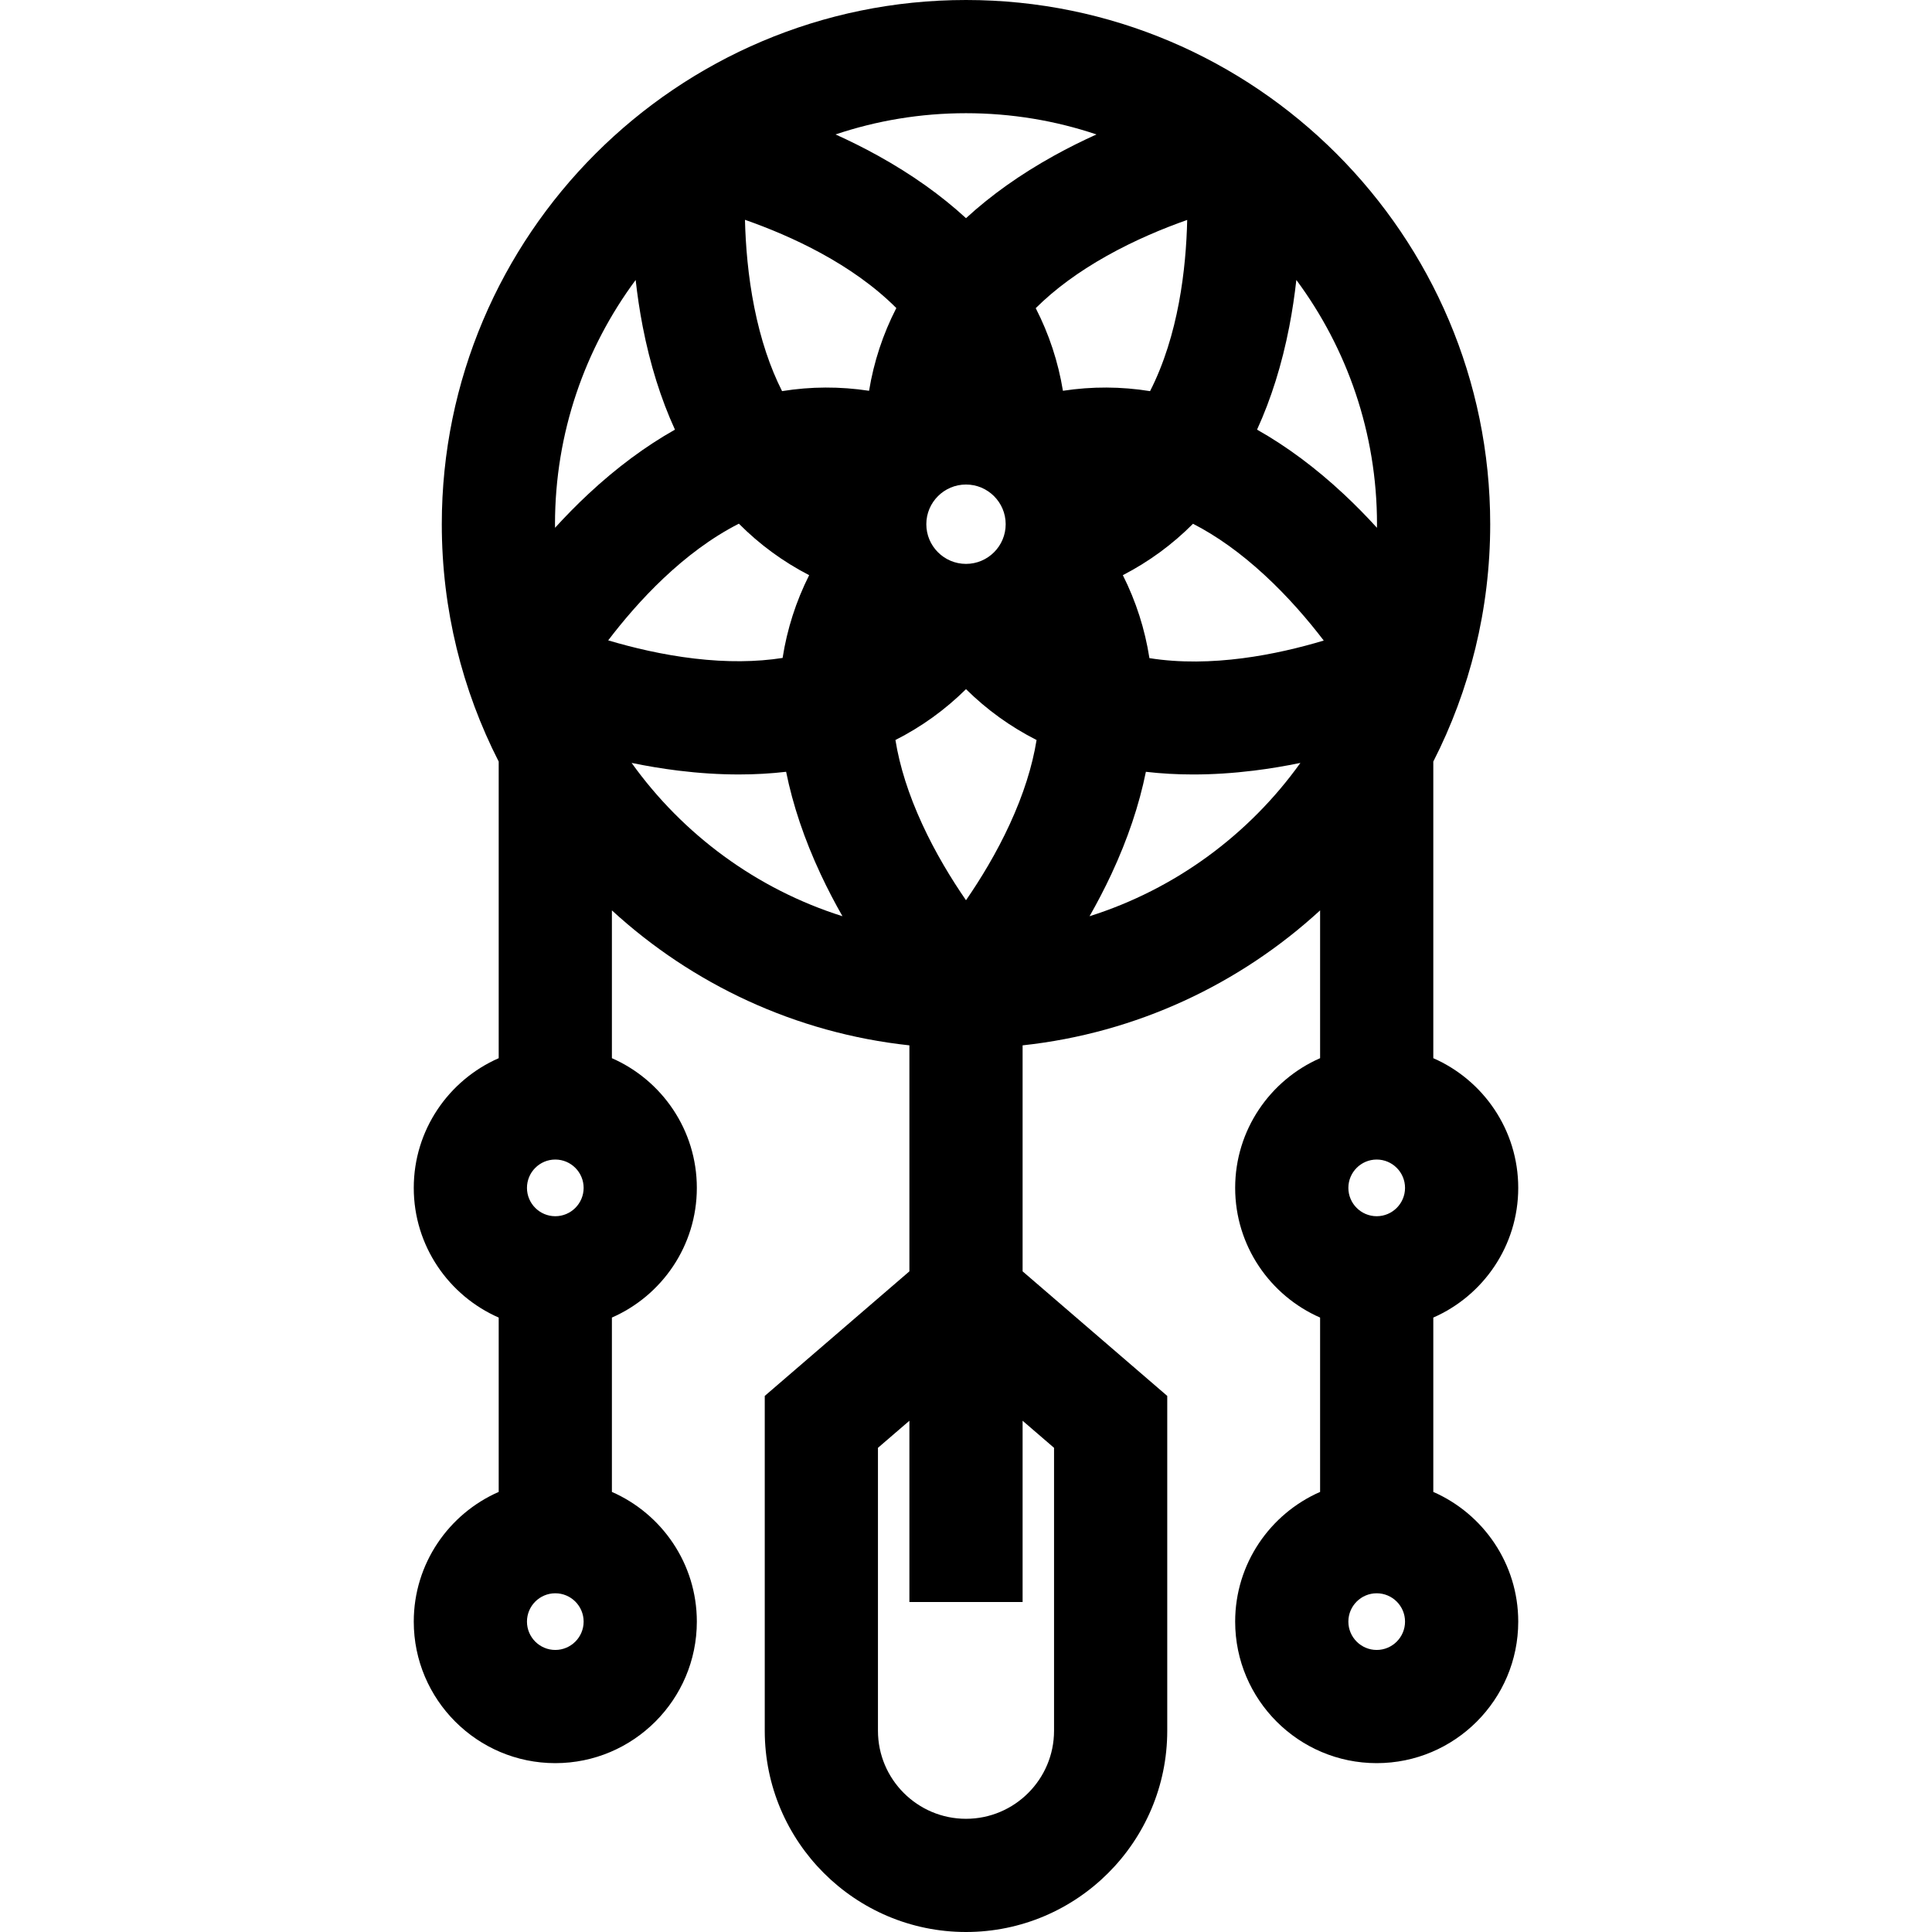 <?xml version="1.0" encoding="iso-8859-1"?>
<!-- Generator: Adobe Illustrator 19.0.0, SVG Export Plug-In . SVG Version: 6.00 Build 0)  -->
<svg xmlns="http://www.w3.org/2000/svg" xmlns:xlink="http://www.w3.org/1999/xlink" version="1.1" id="Capa_1" x="0px" y="0px" viewBox="0 0 512 512" style="enable-background:new 0 0 512 512;" xml:space="preserve">
<g>
	<g>
		<path d="M379.84,395.375V349.17c13.236-5.799,22.509-19.019,22.509-34.37s-9.273-28.571-22.509-34.37v-78.603    c9.639-18.898,15.08-40.279,15.08-62.907C394.92,62.319,332.601,0,256,0S117.08,62.319,117.08,138.92    c0,22.629,5.441,44.01,15.08,62.907v78.603c-13.236,5.799-22.509,19.019-22.509,34.37s9.273,28.57,22.509,34.37v46.204    c-13.236,5.799-22.509,19.019-22.509,34.37c0,20.683,16.827,37.509,37.509,37.509s37.509-16.827,37.509-37.509    c0-15.351-9.273-28.57-22.509-34.37V349.17c13.236-5.799,22.509-19.019,22.509-34.37s-9.273-28.571-22.509-34.37v-39.17    c21.269,19.519,48.617,32.509,78.84,35.769v59.891l-38.332,33.013v88.735C202.668,488.076,226.593,512,256,512    s53.332-23.924,53.332-53.332v-88.735L271,336.92v-59.891c30.223-3.26,57.571-16.25,78.84-35.769v39.17    c-13.236,5.799-22.509,19.019-22.509,34.37c0,15.351,9.273,28.57,22.509,34.37v46.204c-13.236,5.799-22.509,19.019-22.509,34.37    c0,20.683,16.827,37.509,37.509,37.509s37.509-16.827,37.509-37.509C402.35,414.393,393.076,401.174,379.84,395.375z M256,30    c12.081,0,23.707,1.98,34.575,5.627c-3.681,1.665-7.462,3.533-11.249,5.631c-8.941,4.953-16.724,10.495-23.325,16.56    c-6.602-6.065-14.384-11.606-23.325-16.56c-3.788-2.098-7.569-3.966-11.249-5.631C232.293,31.98,243.919,30,256,30z     M266.516,138.921c0,5.799-4.717,10.516-10.516,10.516s-10.516-4.717-10.516-10.516s4.718-10.516,10.516-10.516    C261.798,128.405,266.516,133.122,266.516,138.921z M147.16,437.253c-4.141,0-7.509-3.369-7.509-7.509s3.369-7.509,7.509-7.509    c4.14,0,7.509,3.369,7.509,7.509S151.3,437.253,147.16,437.253z M147.16,322.31c-4.141,0-7.509-3.369-7.509-7.509    c0-4.141,3.369-7.51,7.509-7.51c4.14,0,7.509,3.369,7.509,7.51C154.669,318.941,151.3,322.31,147.16,322.31z M147.092,139.869    c-0.003-0.317-0.012-0.631-0.012-0.949c0-24.221,7.951-46.619,21.375-64.727c0.445,3.992,1.052,8.14,1.872,12.365    c1.947,10.034,4.813,19.148,8.541,27.301c-7.808,4.405-15.483,10.093-22.957,17.066    C152.75,133.874,149.81,136.887,147.092,139.869z M161.178,169.702c7.811-10.258,19.847-23.399,34.633-30.922    c5.474,5.506,11.697,10.067,18.623,13.647c-3.492,6.951-5.841,14.28-7.036,21.932c-7.014,1.094-14.788,1.168-23.337,0.167    C175.597,173.535,167.678,171.638,161.178,169.702z M167.382,202.178c3.936,0.811,8.07,1.516,12.344,2.042    c5.542,0.682,10.908,1.021,16.089,1.021c4.303,0,8.474-0.241,12.515-0.707c1.776,8.787,4.814,17.844,9.137,27.106    c1.831,3.925,3.792,7.658,5.792,11.169C200.517,235.627,180.977,221.17,167.382,202.178z M207.256,103.652    c-3.203-6.33-5.66-13.714-7.349-22.147c-1.673-8.356-2.316-16.473-2.483-23.253c12.17,4.259,28.386,11.645,40.11,23.383    c-3.545,6.908-5.96,14.235-7.224,21.928C222.614,102.389,214.91,102.421,207.256,103.652z M279.332,383.688v74.98    C279.332,471.534,268.865,482,256,482s-23.332-10.466-23.332-23.332v-74.98l8.332-7.176v48.043h30v-48.043L279.332,383.688z     M267.632,218.341c-3.55,7.726-7.789,14.656-11.632,20.232c-3.843-5.576-8.082-12.507-11.632-20.232    c-3.59-7.813-5.942-15.229-7.07-22.232c6.915-3.502,13.166-8.004,18.702-13.477c5.536,5.473,11.787,9.975,18.702,13.478    C273.573,203.113,271.222,210.528,267.632,218.341z M274.48,81.665c5.03-5.004,11.293-9.622,18.791-13.834    c7.431-4.173,14.952-7.293,21.349-9.547c-0.29,12.89-2.303,30.596-9.844,45.373c-7.665-1.237-15.38-1.27-23.087-0.094    C280.427,95.88,278.017,88.563,274.48,81.665z M288.742,242.81c1.999-3.511,3.96-7.245,5.792-11.169    c4.322-9.262,7.361-18.319,9.137-27.105c4.041,0.466,8.212,0.707,12.515,0.707c5.179,0,10.549-0.339,16.089-1.021    c4.273-0.526,8.407-1.232,12.344-2.042C331.023,221.17,311.483,235.627,288.742,242.81z M304.61,174.412    c-1.193-7.672-3.545-15.019-7.045-21.986c6.917-3.574,13.131-8.128,18.599-13.623c6.313,3.238,12.641,7.767,18.964,13.597    c6.265,5.777,11.557,11.966,15.677,17.353C338.456,173.461,320.995,177.018,304.61,174.412z M333.132,113.858    c3.728-8.153,6.593-17.266,8.541-27.301c0.82-4.225,1.426-8.373,1.872-12.365c13.424,18.109,21.375,40.507,21.375,64.728    c0,0.317-0.009,0.632-0.012,0.949c-2.717-2.981-5.658-5.995-8.819-8.944C348.615,123.952,340.94,118.263,333.132,113.858z     M364.84,437.253c-4.141,0-7.509-3.369-7.509-7.509s3.369-7.509,7.509-7.509s7.509,3.369,7.509,7.509    S368.981,437.253,364.84,437.253z M364.84,322.31c-4.14,0-7.509-3.369-7.509-7.509c0-4.141,3.369-7.51,7.509-7.51    c4.141,0,7.509,3.369,7.509,7.51S368.98,322.31,364.84,322.31z"/>
	</g>
</g>
<g>
</g>
<g>
</g>
<g>
</g>
<g>
</g>
<g>
</g>
<g>
</g>
<g>
</g>
<g>
</g>
<g>
</g>
<g>
</g>
<g>
</g>
<g>
</g>
<g>
</g>
<g>
</g>
<g>
</g>
</svg>
